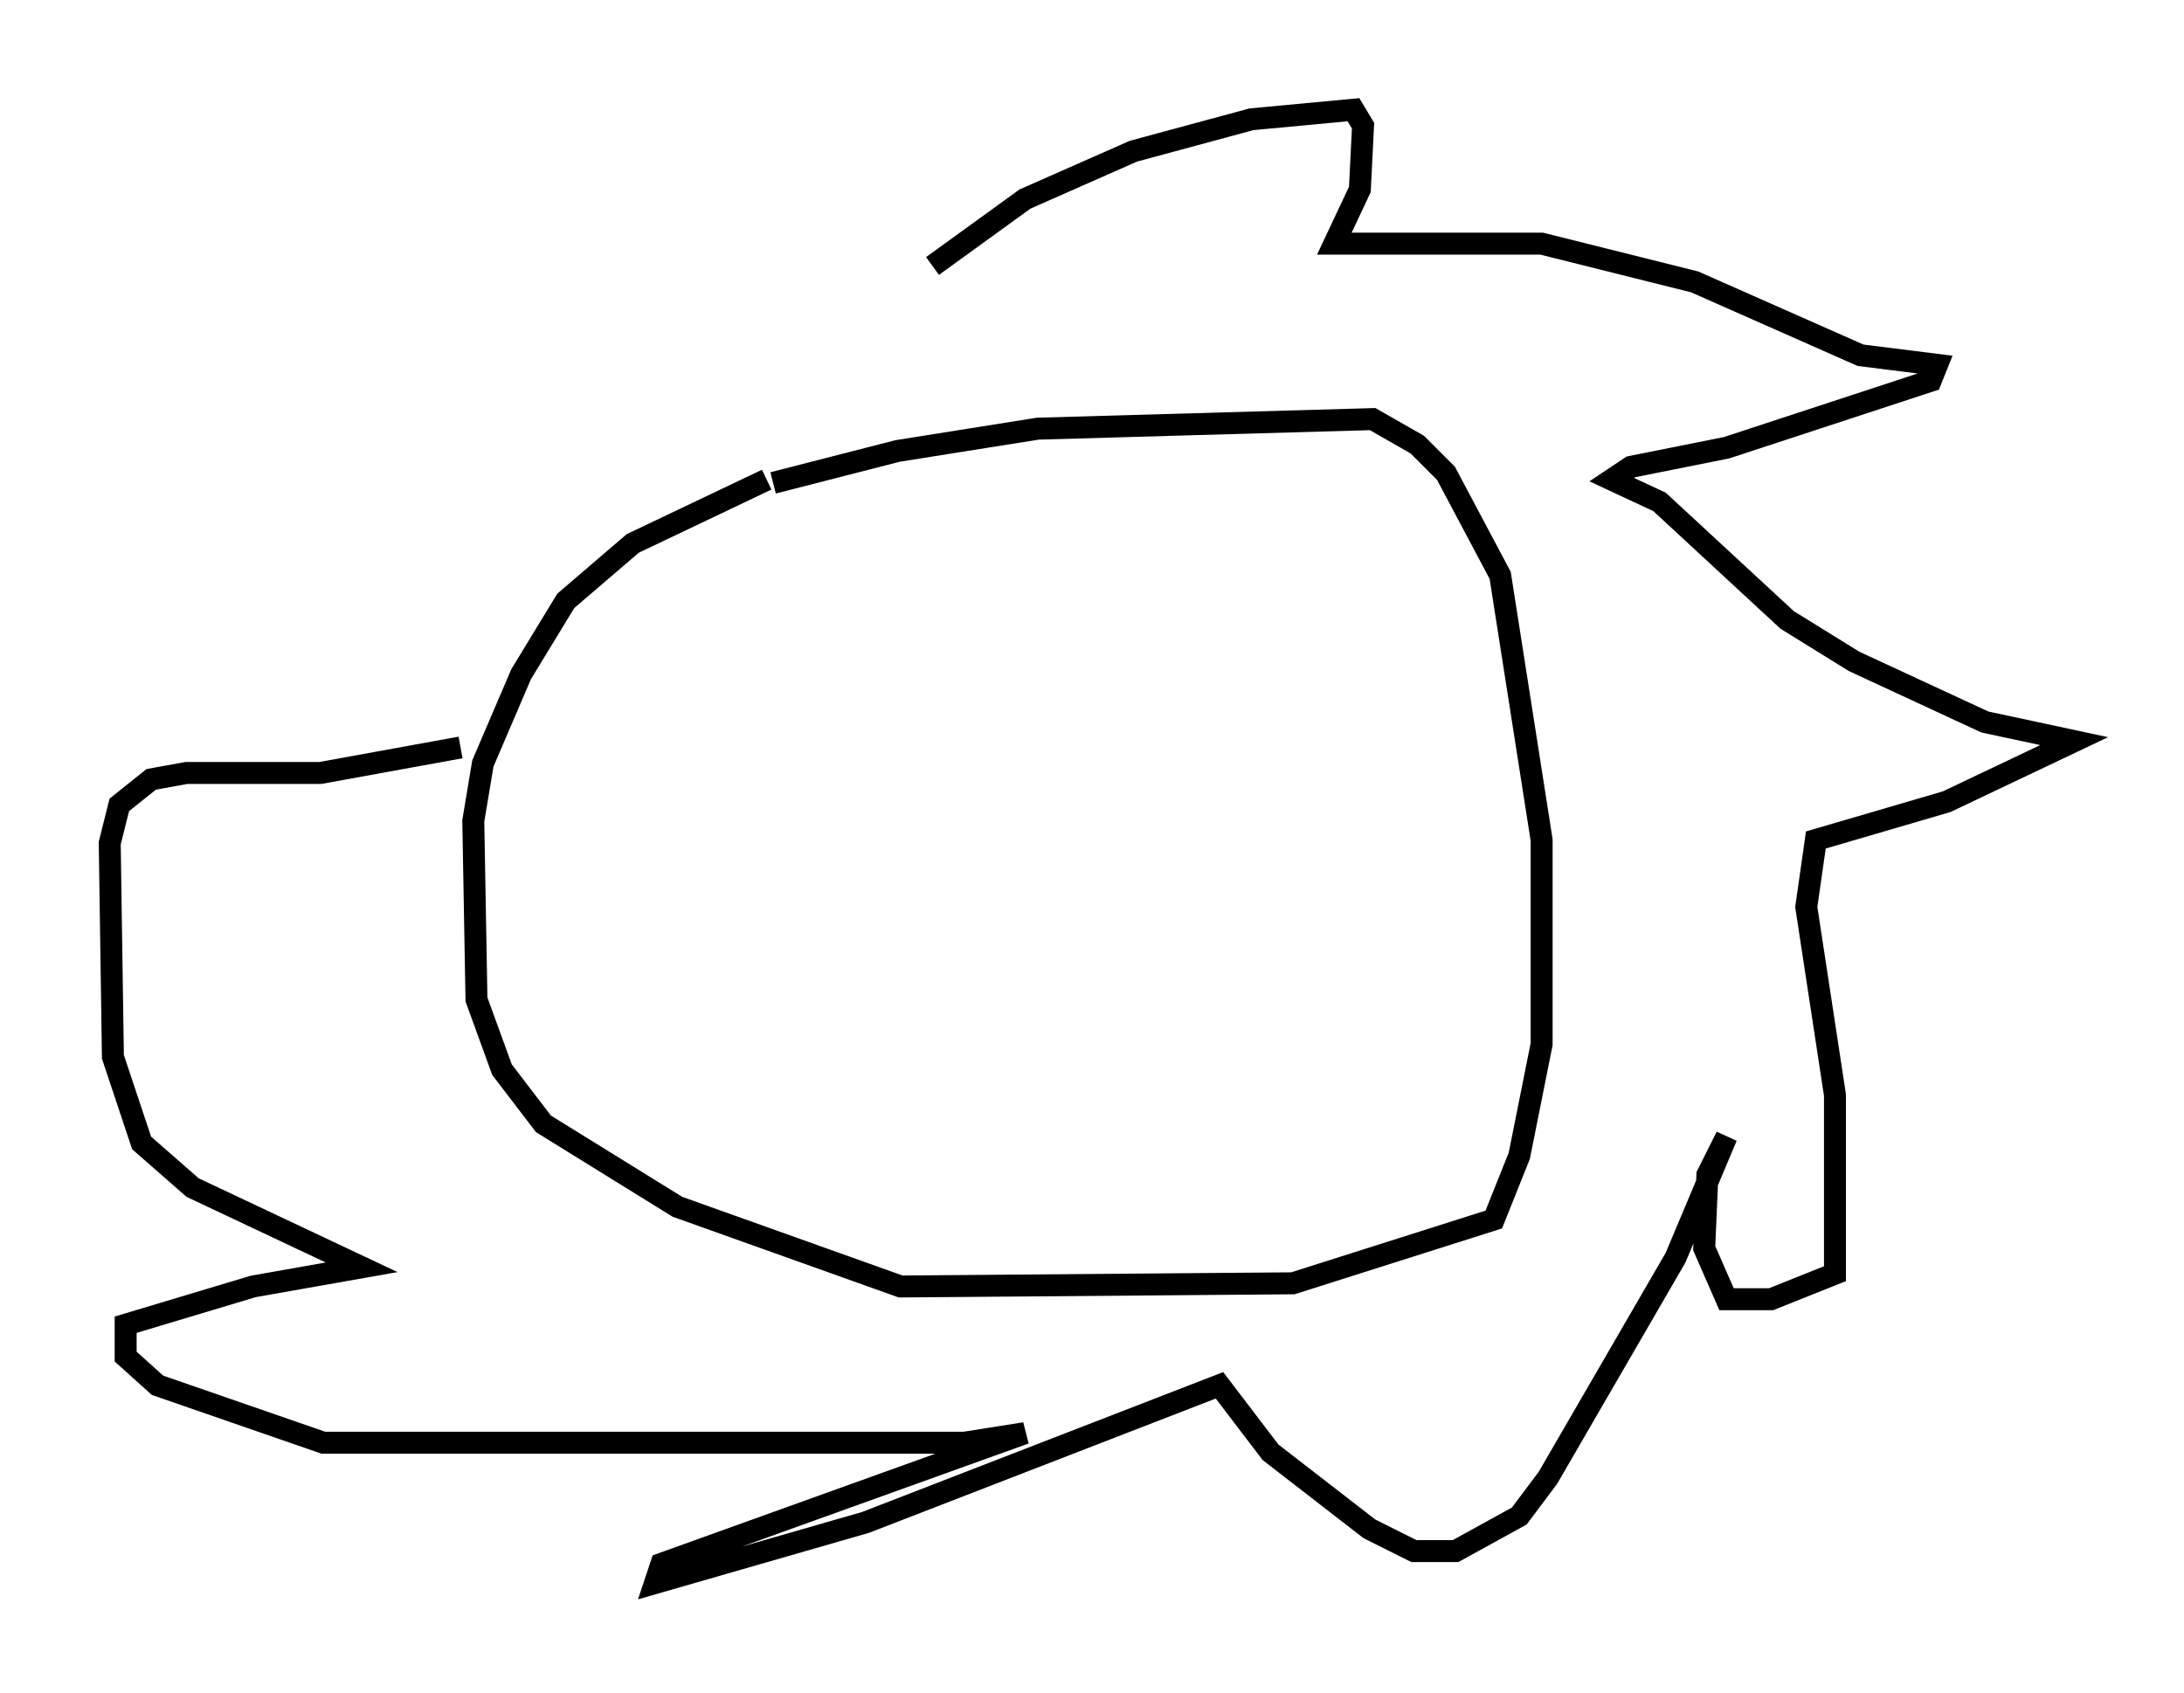 <?xml version="1.0" encoding="utf-8" ?>
<svg baseProfile="full" height="77.106" version="1.1" width="99.475" xmlns="http://www.w3.org/2000/svg" xmlns:ev="http://www.w3.org/2001/xml-events" xmlns:xlink="http://www.w3.org/1999/xlink"><defs /><rect fill="white" height="77.106" width="99.475" x="0" y="0" /><path d="M32.162, 23.302 m3.05, -1.307 l5.665, -1.453 6.391, -1.017 l15.251, -0.436 2.034, 1.162 l1.307, 1.307 2.469, 4.648 l1.888, 12.056 0.0, 9.296 l-1.017, 5.084 -1.162, 2.905 l-9.151, 2.905 -17.866, 0.145 l-10.168, -3.631 -6.101, -3.777 l-1.888, -2.469 -1.162, -3.196 l-0.145, -8.134 0.436, -2.615 l1.743, -4.067 2.034, -3.341 l3.05, -2.615 6.101, -2.905 m7.553, -9.732 l4.212, -3.05 4.939, -2.179 l5.374, -1.453 4.648, -0.436 l0.436, 0.726 -0.145, 2.905 l-1.162, 2.469 9.441, 0.0 l6.972, 1.743 7.553, 3.341 l3.486, 0.436 -0.291, 0.726 l-9.296, 3.05 -4.358, 0.872 l-0.872, 0.581 2.179, 1.017 l5.81, 5.374 3.05, 1.888 l5.955, 2.76 4.067, 0.872 l-5.81, 2.76 -5.955, 1.743 l-0.436, 3.05 1.307, 8.57 l0.0, 8.134 -2.905, 1.162 l-2.034, 0.0 -1.017, -2.324 l0.145, -3.341 0.872, -1.743 l-2.324, 5.52 -5.81, 10.022 l-1.307, 1.743 -2.905, 1.598 l-1.888, 0.0 -2.034, -1.017 l-4.503, -3.486 -2.324, -3.05 l-16.123, 6.246 -9.587, 2.76 l0.291, -0.872 16.559, -5.955 l-2.76, 0.436 -29.195, 0.0 l-7.553, -2.615 -1.453, -1.307 l0.0, -1.453 5.81, -1.743 l4.939, -0.872 -7.698, -3.631 l-2.324, -2.034 -1.307, -3.922 l-0.145, -9.732 0.436, -1.743 l1.453, -1.162 1.598, -0.291 l6.101, 0.0 6.391, -1.162 " fill="none" stroke="black" stroke-width="1" /></svg>